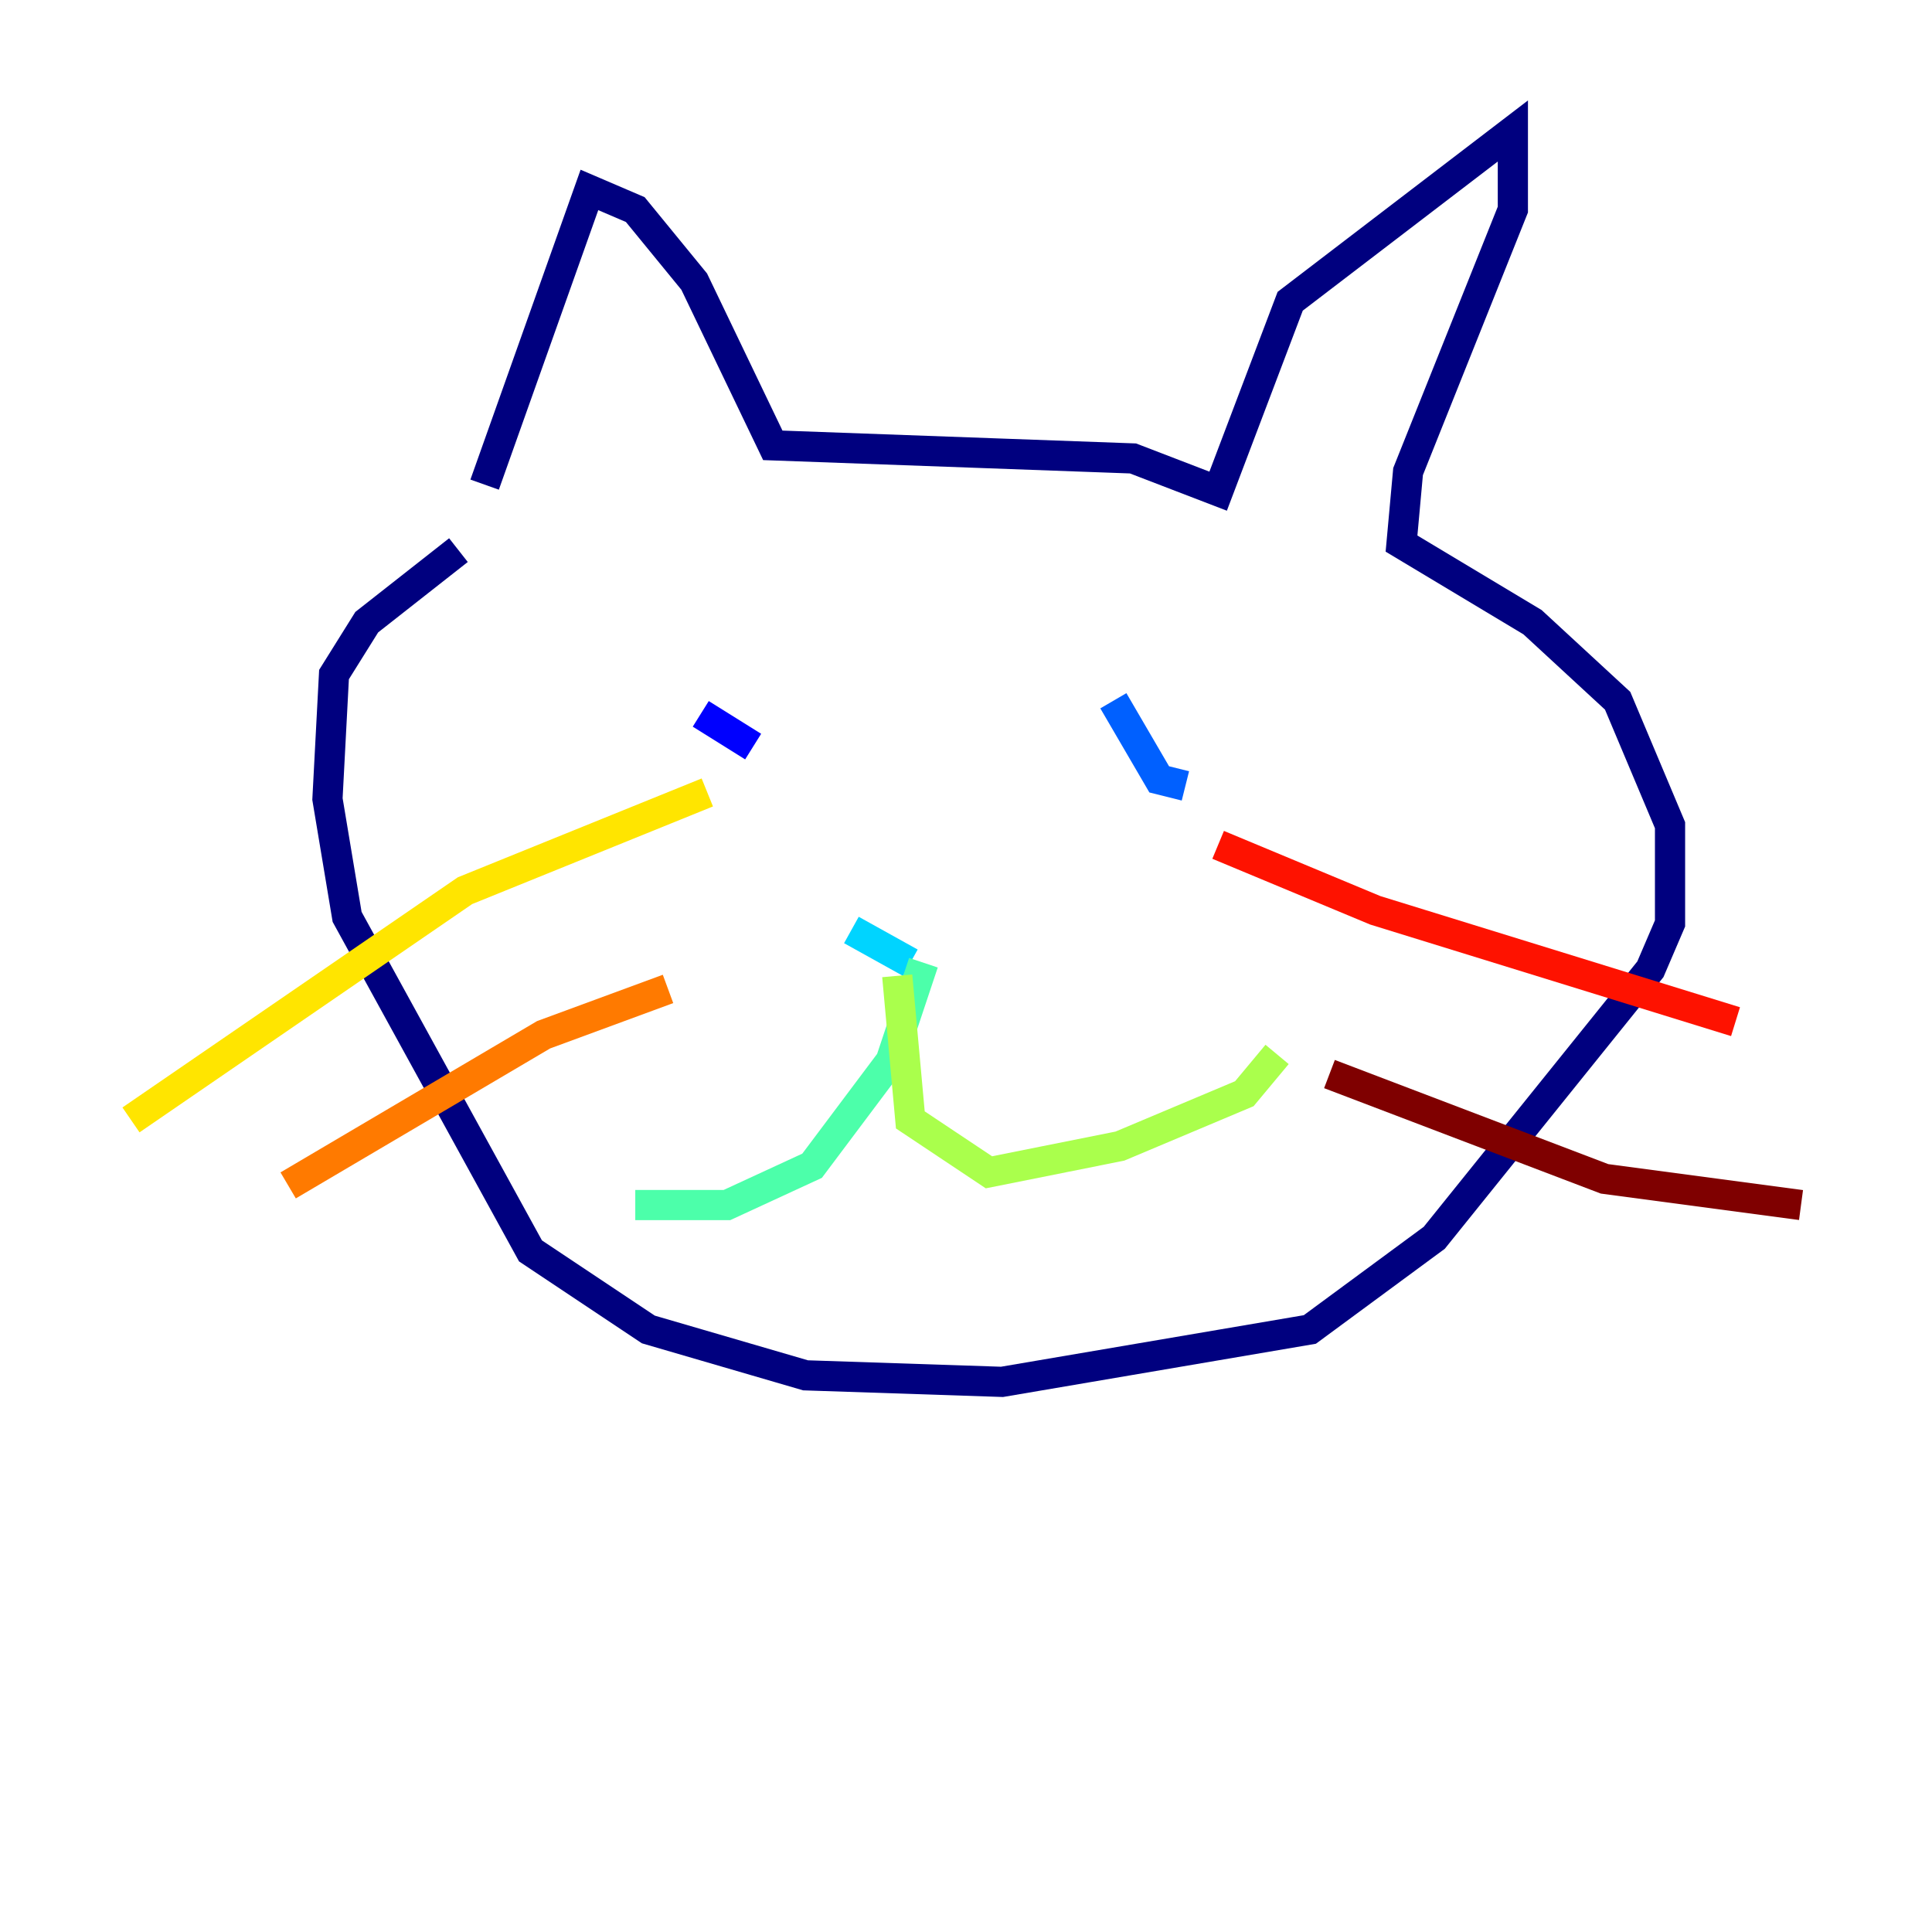 <?xml version="1.0" encoding="utf-8" ?>
<svg baseProfile="tiny" height="128" version="1.2" viewBox="0,0,128,128" width="128" xmlns="http://www.w3.org/2000/svg" xmlns:ev="http://www.w3.org/2001/xml-events" xmlns:xlink="http://www.w3.org/1999/xlink"><defs /><polyline fill="none" points="32.108,32.108 39.051,12.583 42.088,13.885 45.993,18.658 51.2,29.505 75.064,30.373 80.705,32.542 85.478,19.959 100.231,8.678 100.231,13.885 93.288,31.241 92.854,36.014 101.532,41.22 107.173,46.427 110.644,54.671 110.644,61.18 109.342,64.217 95.024,82.007 86.78,88.081 66.386,91.552 53.37,91.119 42.956,88.081 35.146,82.875 22.997,60.746 21.695,52.936 22.129,44.691 24.298,41.22 30.373,36.447" stroke="#00007f" stroke-width="2" /><polyline fill="none" points="46.427,47.295 49.898,49.464" stroke="#0000fe" stroke-width="2" /><polyline fill="none" points="73.763,46.427 76.8,51.634 78.536,52.068" stroke="#0060ff" stroke-width="2" /><polyline fill="none" points="56.407,61.614 60.312,63.783" stroke="#00d4ff" stroke-width="2" /><polyline fill="none" points="61.18,63.783 59.01,70.291 53.803,77.234 48.163,79.837 42.088,79.837" stroke="#4cffaa" stroke-width="2" /><polyline fill="none" points="59.444,64.651 60.312,74.197 65.519,77.668 74.197,75.932 82.441,72.461 84.61,69.858" stroke="#aaff4c" stroke-width="2" /><polyline fill="none" points="8.678,74.197 30.807,59.01 46.861,52.502" stroke="#ffe500" stroke-width="2" /><polyline fill="none" points="19.091,78.536 36.014,68.556 44.258,65.519" stroke="#ff7a00" stroke-width="2" /><polyline fill="none" points="80.705,55.973 91.119,60.312 114.983,67.688" stroke="#fe1200" stroke-width="2" /><polyline fill="none" points="88.081,71.159 106.305,78.102 119.322,79.837" stroke="#7f0000" stroke-width="2" /></svg>